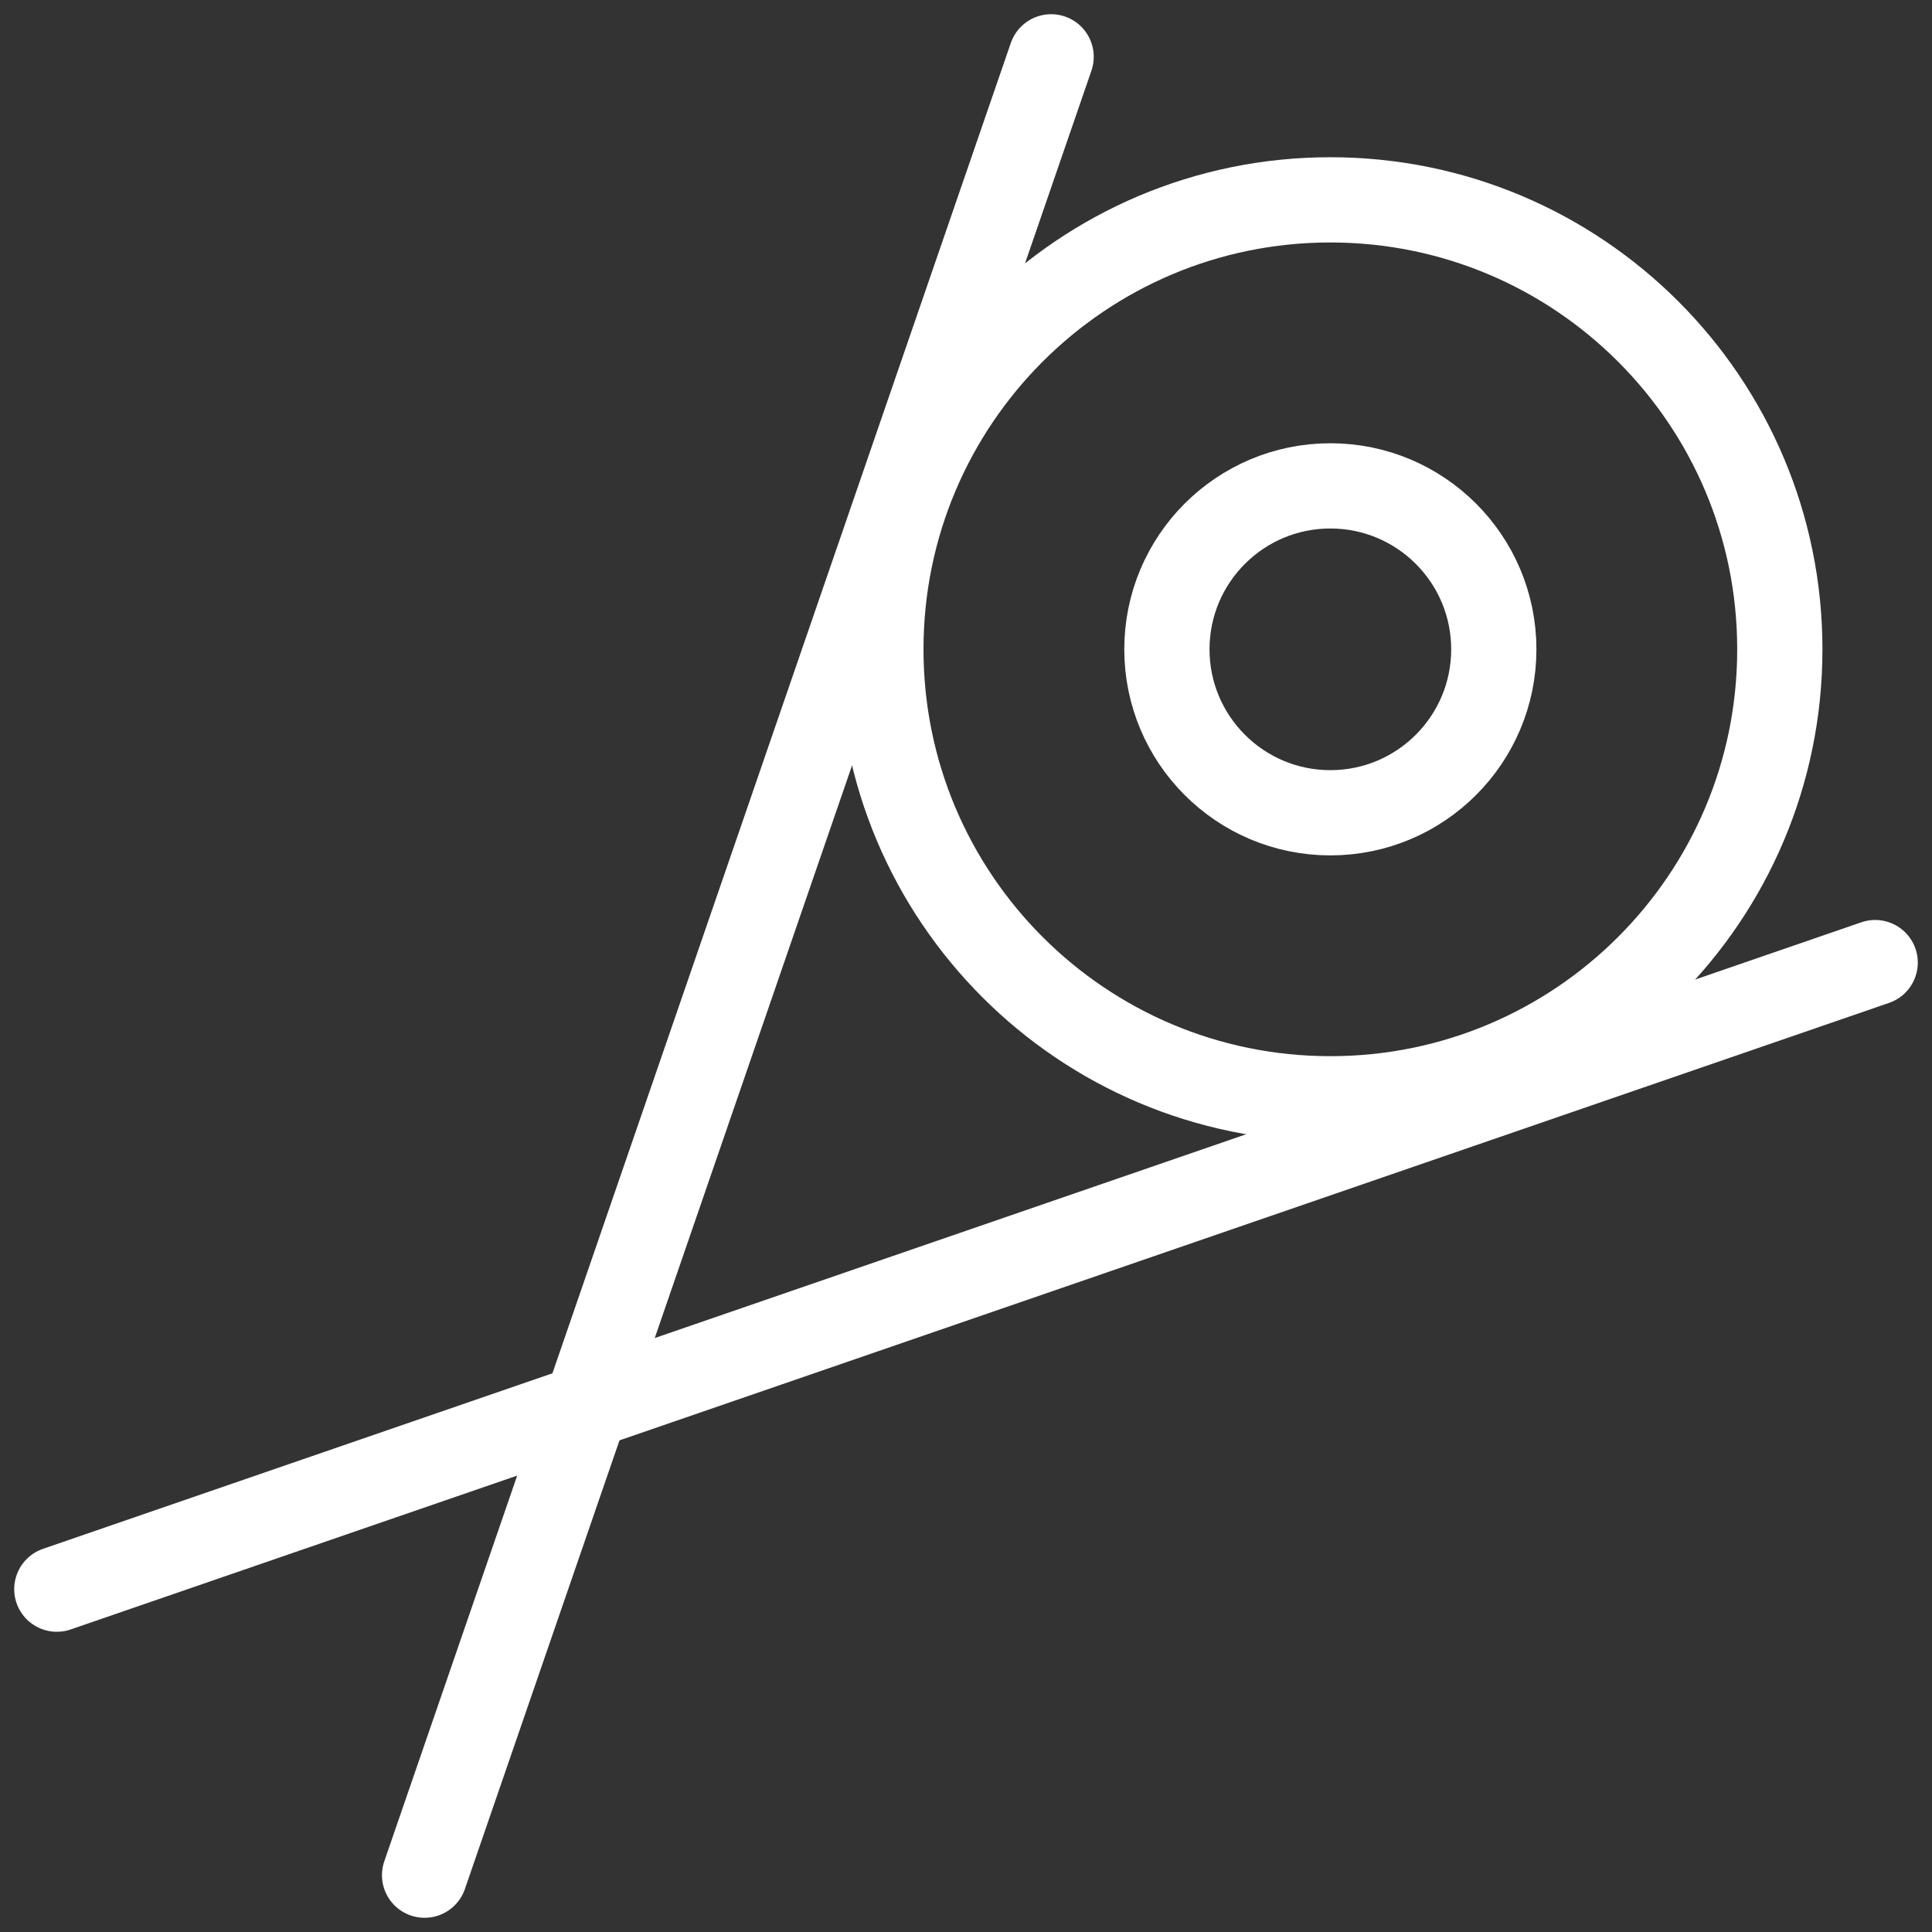 <svg width="68" height="68" viewBox="0 0 68 68" fill="none" xmlns="http://www.w3.org/2000/svg">
<rect x="0" y="0" width="68" height="68" fill="#333333" stroke="none"/>
<path d="M36.996 2L14.944 66" stroke="white" stroke-width="3" stroke-linecap="round" stroke-linejoin="round"/>
<path d="M2 55.933L66 33.88" stroke="white" stroke-width="3" stroke-linecap="round" stroke-linejoin="round"/>
<path d="M46.824 38.674C55.561 38.674 62.644 31.591 62.644 22.854C62.644 14.117 55.561 7.034 46.824 7.034C38.087 7.034 31.004 14.117 31.004 22.854C31.004 31.591 38.087 38.674 46.824 38.674Z" stroke="white" stroke-width="3" stroke-linecap="round" stroke-linejoin="round"/>
<path d="M46.824 28.607C50.001 28.607 52.577 26.031 52.577 22.854C52.577 19.677 50.001 17.101 46.824 17.101C43.647 17.101 41.071 19.677 41.071 22.854C41.071 26.031 43.647 28.607 46.824 28.607Z" stroke="white" stroke-width="3" stroke-linecap="round" stroke-linejoin="round"/>
</svg>
